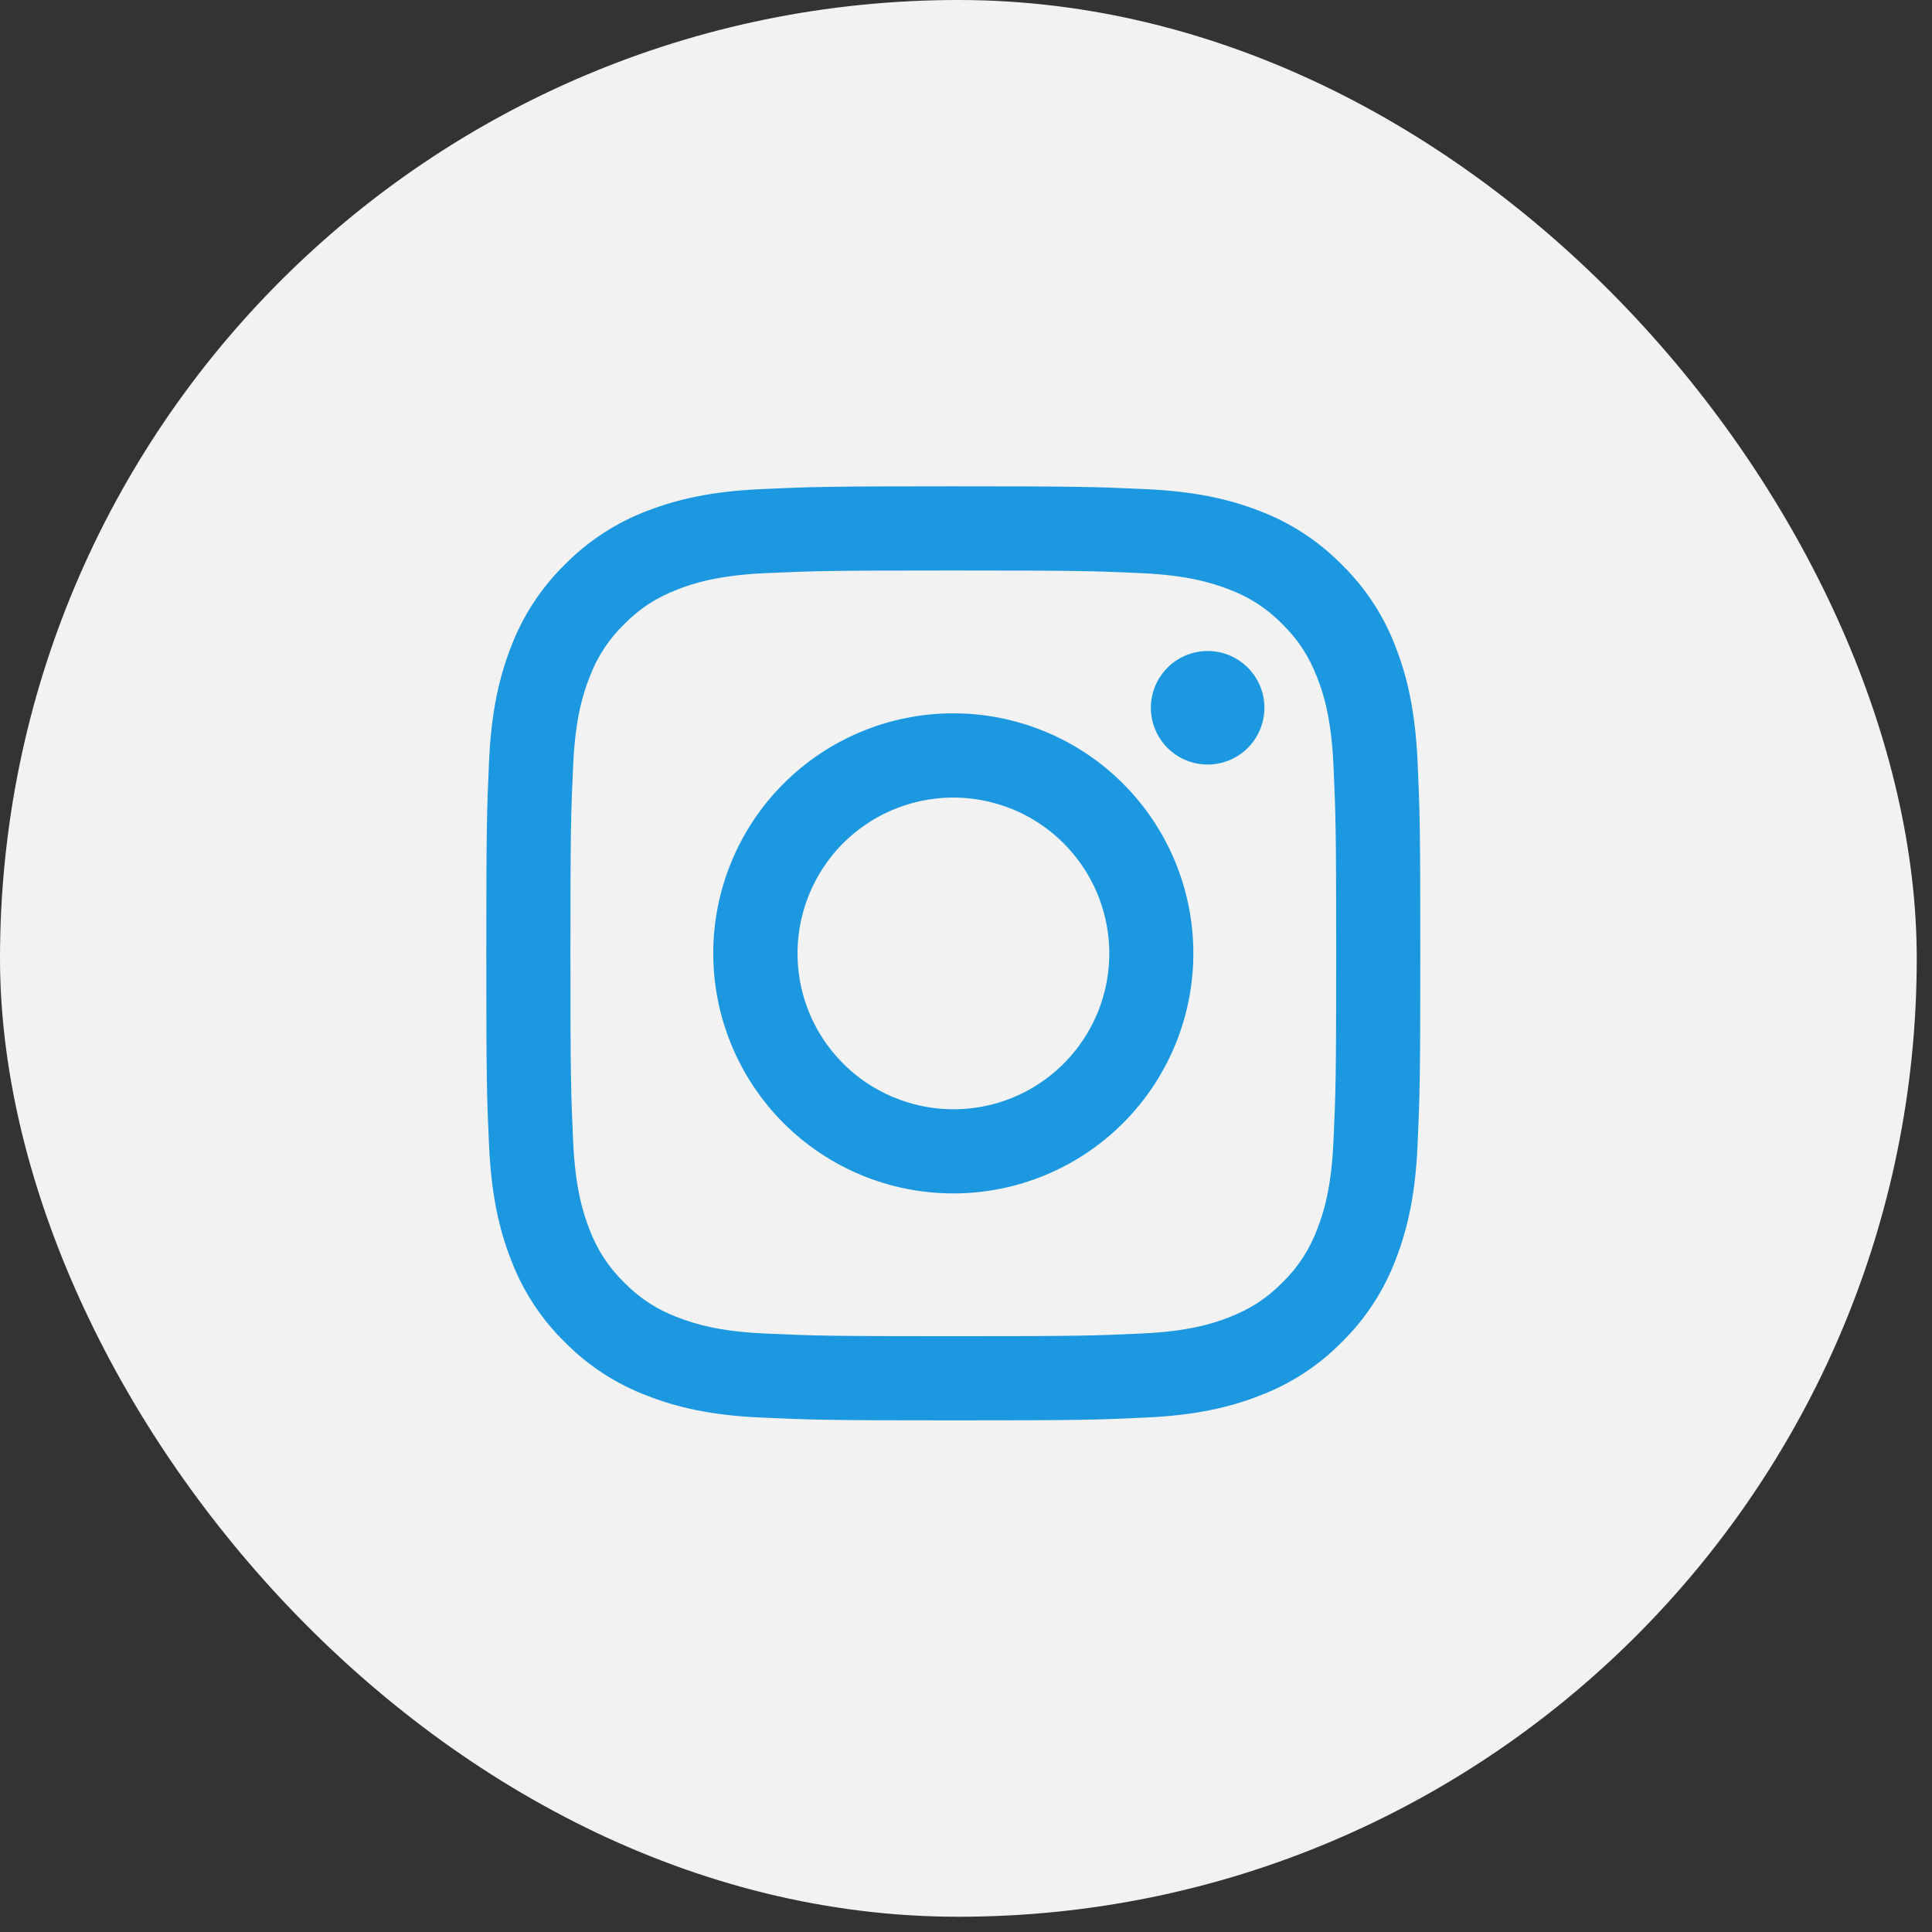 <svg width="28" height="28" viewBox="0 0 28 28" fill="none" xmlns="http://www.w3.org/2000/svg">
<rect x="0" y="0" width="28" height="28" fill="#333333" stroke="none"/>
<rect width="27.779" height="27.779" rx="13.89" fill="#F2F2F2"/>
<path fill-rule="evenodd" clip-rule="evenodd" d="M11.026 7.089C11.747 7.056 11.978 7.048 13.816 7.048C15.655 7.048 15.885 7.056 16.606 7.089C17.327 7.122 17.819 7.237 18.25 7.403C18.701 7.574 19.11 7.84 19.448 8.185C19.793 8.523 20.059 8.931 20.229 9.383C20.396 9.814 20.51 10.306 20.544 11.026C20.577 11.749 20.584 11.979 20.584 13.817C20.584 15.655 20.576 15.885 20.544 16.607C20.511 17.327 20.396 17.819 20.229 18.25C20.059 18.701 19.793 19.111 19.448 19.449C19.11 19.794 18.701 20.059 18.25 20.229C17.819 20.397 17.327 20.511 16.607 20.544C15.885 20.578 15.655 20.585 13.816 20.585C11.978 20.585 11.747 20.577 11.026 20.544C10.306 20.512 9.814 20.397 9.383 20.229C8.931 20.059 8.522 19.793 8.184 19.449C7.839 19.111 7.573 18.702 7.403 18.25C7.236 17.82 7.122 17.328 7.088 16.608C7.055 15.885 7.048 15.655 7.048 13.817C7.048 11.978 7.056 11.748 7.088 11.027C7.121 10.306 7.236 9.814 7.403 9.383C7.573 8.931 7.84 8.522 8.184 8.184C8.522 7.84 8.931 7.574 9.382 7.403C9.813 7.237 10.305 7.122 11.025 7.089H11.026ZM16.551 8.307C15.837 8.275 15.623 8.268 13.816 8.268C12.009 8.268 11.795 8.275 11.081 8.307C10.421 8.338 10.063 8.448 9.824 8.541C9.508 8.664 9.283 8.809 9.046 9.046C8.821 9.265 8.648 9.531 8.54 9.825C8.447 10.063 8.337 10.421 8.307 11.082C8.274 11.795 8.267 12.01 8.267 13.817C8.267 15.624 8.274 15.838 8.307 16.552C8.337 17.212 8.447 17.57 8.54 17.809C8.648 18.102 8.821 18.369 9.046 18.587C9.264 18.812 9.531 18.985 9.824 19.093C10.063 19.186 10.421 19.296 11.081 19.326C11.795 19.359 12.008 19.365 13.816 19.365C15.624 19.365 15.837 19.359 16.551 19.326C17.211 19.296 17.569 19.186 17.808 19.093C18.124 18.97 18.349 18.824 18.586 18.587C18.811 18.369 18.984 18.102 19.092 17.809C19.185 17.57 19.295 17.212 19.325 16.552C19.358 15.838 19.365 15.624 19.365 13.817C19.365 12.01 19.358 11.795 19.325 11.082C19.295 10.421 19.185 10.063 19.092 9.825C18.969 9.509 18.823 9.283 18.586 9.046C18.368 8.822 18.102 8.649 17.808 8.541C17.569 8.448 17.211 8.338 16.551 8.307V8.307ZM12.952 15.903C13.434 16.104 13.972 16.131 14.473 15.98C14.973 15.829 15.406 15.508 15.696 15.073C15.987 14.638 16.117 14.116 16.066 13.596C16.014 13.075 15.783 12.589 15.413 12.22C15.177 11.984 14.891 11.803 14.577 11.691C14.262 11.579 13.927 11.537 13.595 11.57C13.263 11.603 12.942 11.709 12.655 11.88C12.369 12.052 12.124 12.285 11.939 12.563C11.754 12.84 11.632 13.155 11.583 13.486C11.534 13.816 11.559 14.153 11.655 14.472C11.752 14.792 11.919 15.086 12.143 15.333C12.367 15.581 12.643 15.775 12.952 15.903ZM11.356 11.357C11.679 11.034 12.063 10.777 12.485 10.603C12.907 10.428 13.359 10.338 13.816 10.338C14.273 10.338 14.725 10.428 15.147 10.603C15.569 10.777 15.953 11.034 16.276 11.357C16.599 11.68 16.855 12.063 17.03 12.485C17.205 12.907 17.295 13.36 17.295 13.817C17.295 14.274 17.205 14.726 17.03 15.148C16.855 15.57 16.599 15.954 16.276 16.277C15.624 16.929 14.739 17.296 13.816 17.296C12.893 17.296 12.008 16.929 11.356 16.277C10.704 15.624 10.337 14.739 10.337 13.817C10.337 12.894 10.704 12.009 11.356 11.357V11.357ZM18.067 10.856C18.146 10.78 18.211 10.69 18.255 10.589C18.299 10.488 18.323 10.38 18.325 10.27C18.326 10.159 18.306 10.05 18.264 9.948C18.223 9.846 18.162 9.754 18.084 9.676C18.006 9.598 17.913 9.537 17.811 9.495C17.709 9.454 17.6 9.433 17.49 9.435C17.38 9.437 17.271 9.46 17.171 9.505C17.07 9.549 16.979 9.613 16.904 9.693C16.757 9.849 16.676 10.056 16.679 10.27C16.683 10.483 16.769 10.688 16.92 10.839C17.072 10.991 17.276 11.077 17.49 11.08C17.704 11.083 17.911 11.003 18.067 10.856V10.856Z" fill="#1B98E0"/>
</svg>
